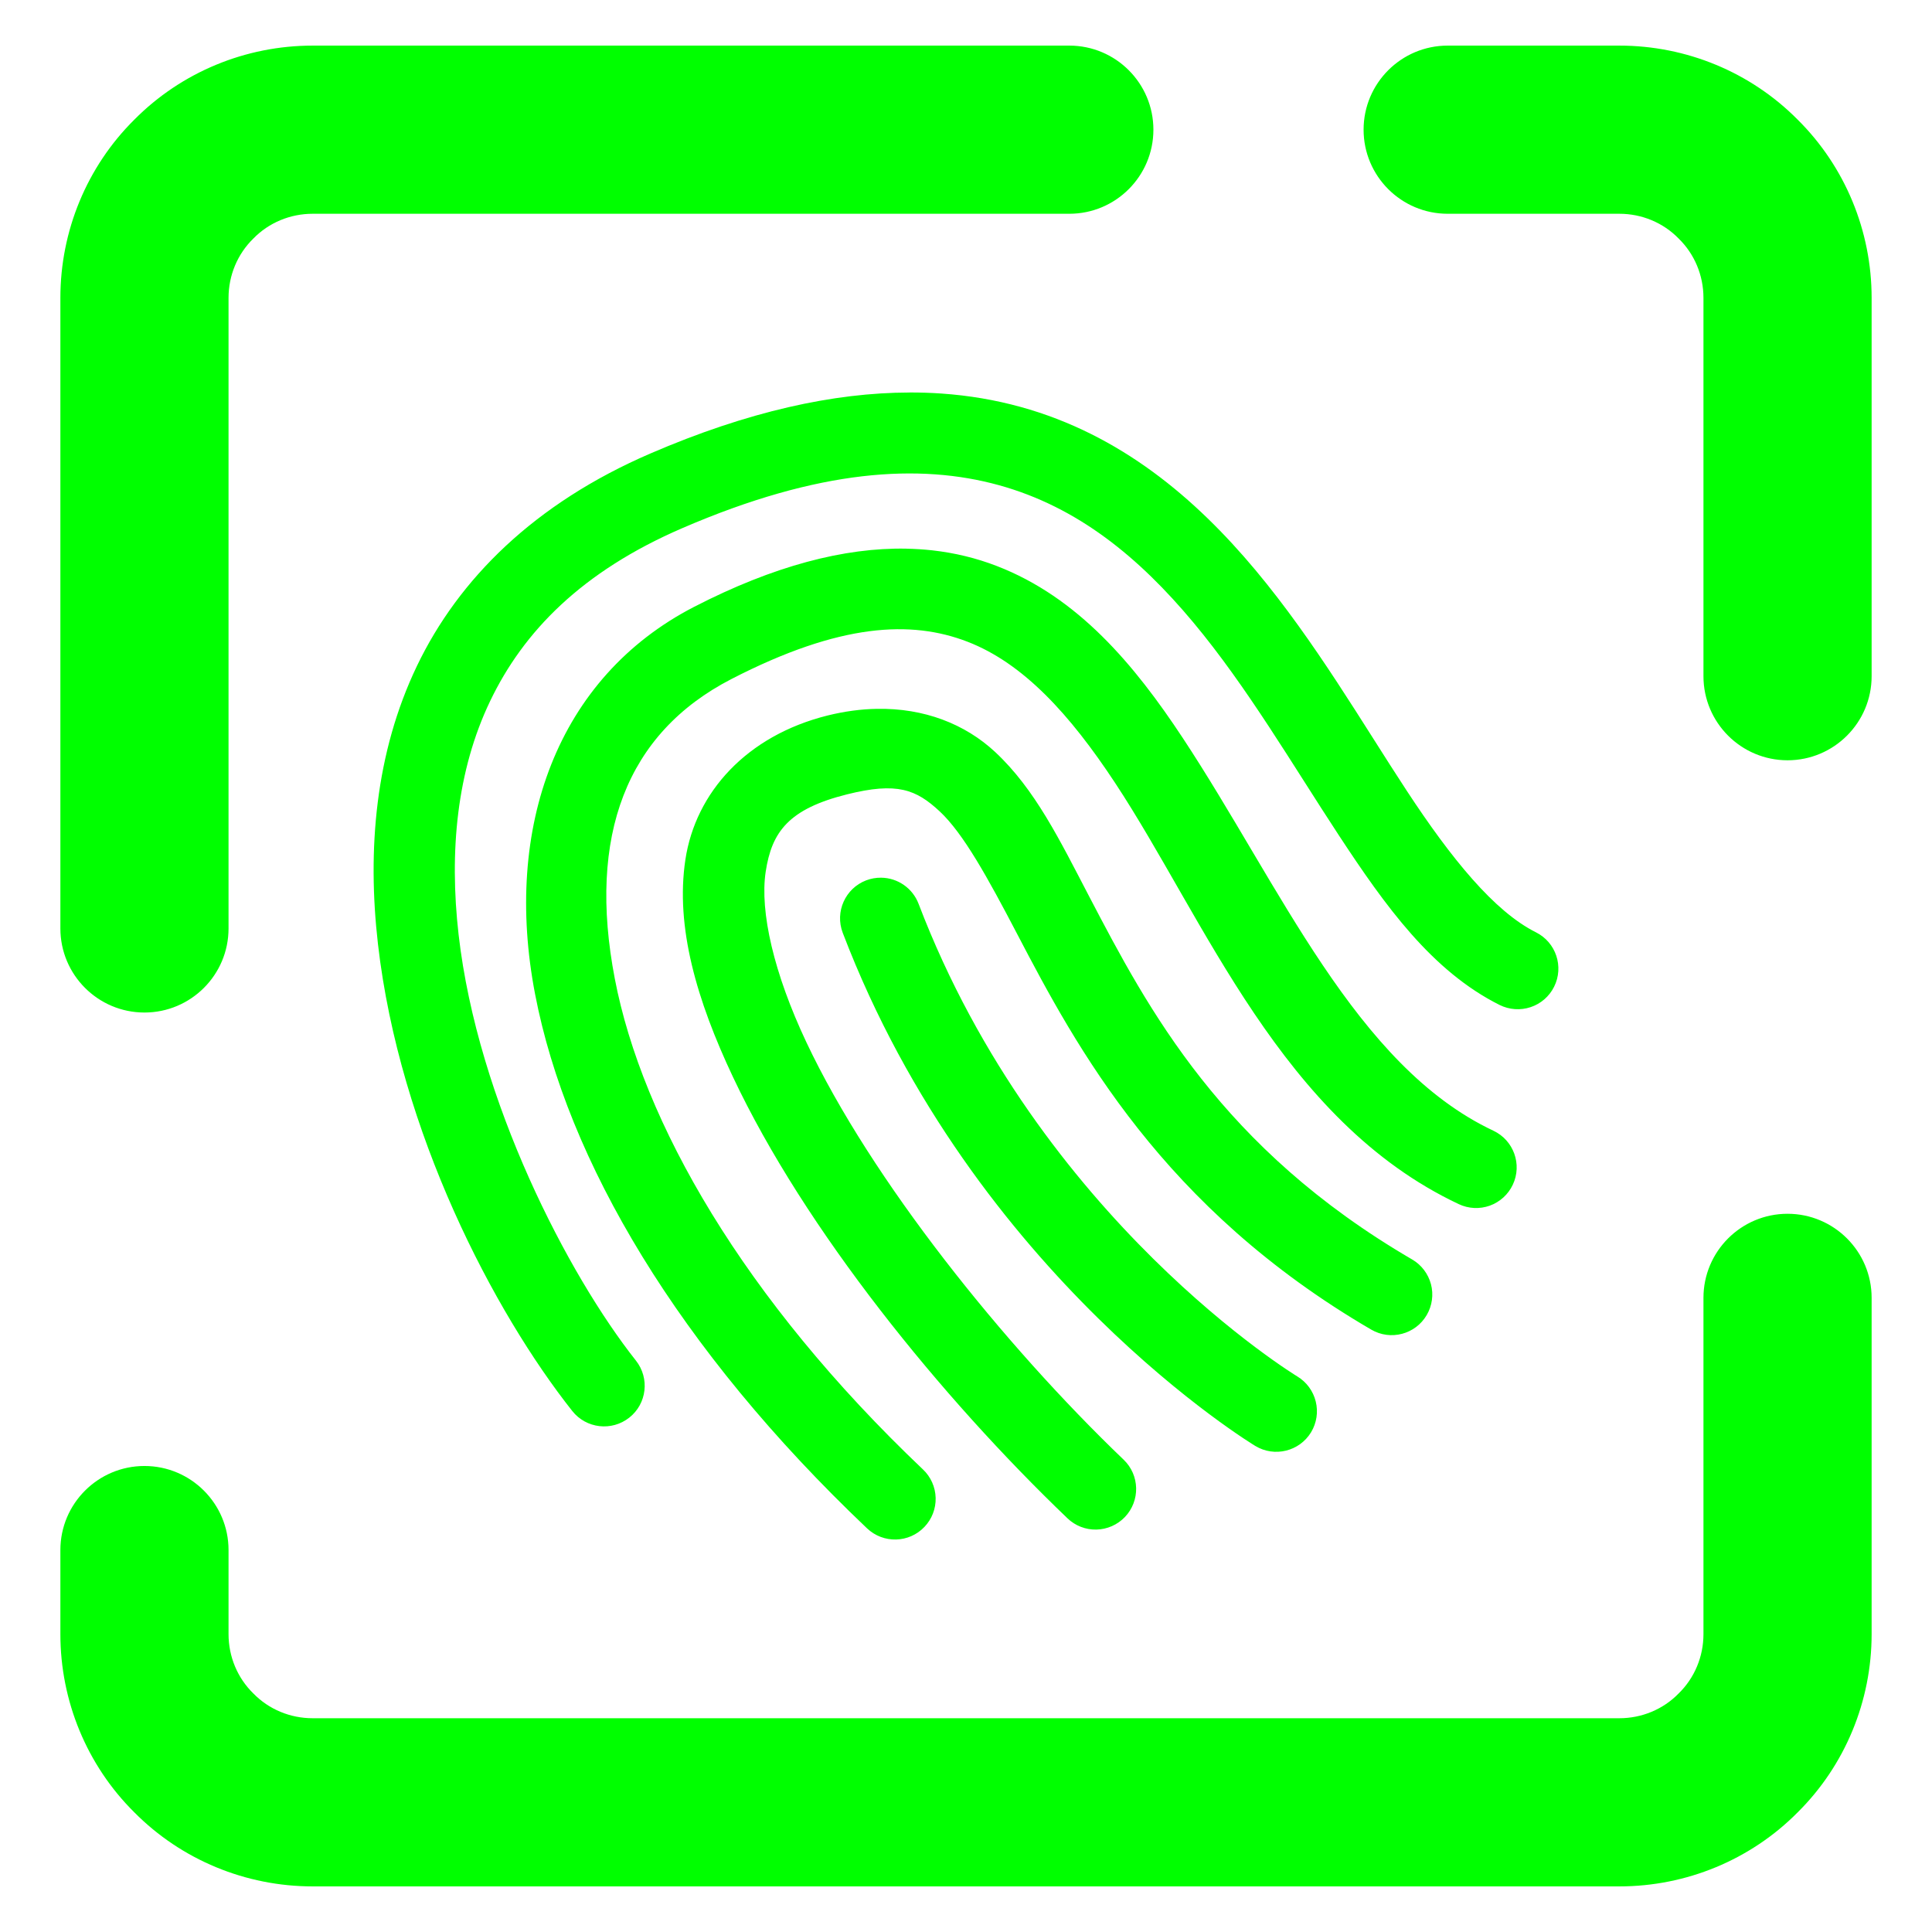 <?xml version="1.0" encoding="UTF-8" standalone="no"?><!-- Generator: Gravit.io --><svg xmlns="http://www.w3.org/2000/svg" xmlns:xlink="http://www.w3.org/1999/xlink" style="isolation:isolate" viewBox="0 0 48 48" width="48pt" height="48pt"><linearGradient id="_lgradient_2" x1="0.031" y1="0.109" x2="0.958" y2="0.975" gradientTransform="matrix(45,0,0,45.733,1.5,1.133)" gradientUnits="userSpaceOnUse"><stop offset="0%" stop-opacity="1" style="stop-color:rgb(0,255,0)"/><stop offset="97.5%" stop-opacity="1" style="stop-color:rgb(0,255,0)"/></linearGradient><path d=" M 5.678 23.067 L 5.678 23.067 C 5.678 24.22 4.742 25.156 3.589 25.156 L 3.589 25.156 C 2.436 25.156 1.5 24.22 1.5 23.067 L 1.5 23.067 L 1.5 7.4 C 1.5 5.739 2.158 4.141 3.338 2.972 C 4.508 1.791 6.106 1.133 7.767 1.133 L 26.567 1.133 L 26.567 1.133 C 27.72 1.133 28.656 2.069 28.656 3.222 L 28.656 3.222 C 28.656 4.375 27.72 5.311 26.567 5.311 L 26.567 5.311 L 7.767 5.311 C 7.213 5.311 6.68 5.53 6.294 5.927 C 5.897 6.314 5.678 6.846 5.678 7.4 L 5.678 23.067 L 5.678 23.067 L 5.678 23.067 Z  M 42.322 32.244 L 42.322 32.244 C 42.322 31.092 43.258 30.156 44.411 30.156 L 44.411 30.156 C 45.564 30.156 46.5 31.092 46.5 32.244 L 46.5 32.244 L 46.5 40.6 C 46.5 42.261 45.842 43.859 44.662 45.028 C 43.492 46.209 41.894 46.867 40.233 46.867 L 7.767 46.867 C 6.106 46.867 4.508 46.209 3.338 45.028 C 2.158 43.859 1.5 42.261 1.5 40.6 L 1.5 38.511 L 1.5 38.511 C 1.5 37.358 2.436 36.422 3.589 36.422 L 3.589 36.422 C 4.742 36.422 5.678 37.358 5.678 38.511 L 5.678 38.511 L 5.678 40.6 C 5.678 41.154 5.897 41.686 6.294 42.073 C 6.68 42.47 7.213 42.689 7.767 42.689 L 40.233 42.689 C 40.787 42.689 41.32 42.47 41.706 42.073 C 42.103 41.686 42.322 41.154 42.322 40.6 L 42.322 32.244 L 42.322 32.244 L 42.322 32.244 Z  M 35.967 5.311 L 35.967 5.311 C 34.814 5.311 33.878 4.375 33.878 3.222 L 33.878 3.222 C 33.878 2.069 34.814 1.133 35.967 1.133 L 35.967 1.133 L 40.233 1.133 C 41.894 1.133 43.492 1.791 44.662 2.972 C 45.842 4.141 46.5 5.739 46.5 7.4 L 46.5 16.8 L 46.5 16.8 C 46.5 17.953 45.564 18.889 44.411 18.889 L 44.411 18.889 C 43.258 18.889 42.322 17.953 42.322 16.8 L 42.322 16.8 L 42.322 7.4 C 42.322 6.846 42.103 6.314 41.706 5.927 C 41.32 5.53 40.787 5.311 40.233 5.311 L 35.967 5.311 L 35.967 5.311 Z  M 22.597 9.752 C 20.714 9.755 18.579 10.222 16.154 11.269 C 13.28 12.509 11.394 14.385 10.358 16.547 C 9.322 18.71 9.122 21.114 9.39 23.452 C 9.926 28.128 12.275 32.601 14.218 35.056 C 14.564 35.493 15.198 35.566 15.635 35.22 C 16.072 34.875 16.145 34.24 15.799 33.803 C 14.121 31.683 11.868 27.36 11.394 23.222 C 11.157 21.153 11.35 19.145 12.177 17.419 C 13.004 15.692 14.452 14.2 16.953 13.121 C 20.356 11.651 22.851 11.512 24.817 12.054 C 26.784 12.597 28.303 13.854 29.645 15.461 C 30.987 17.068 32.114 19.003 33.266 20.757 C 34.417 22.51 35.578 24.128 37.257 24.968 C 37.497 25.087 37.774 25.107 38.028 25.022 C 38.282 24.938 38.492 24.755 38.611 24.516 C 38.86 24.017 38.658 23.412 38.16 23.163 C 37.124 22.645 36.059 21.334 34.953 19.65 C 33.847 17.966 32.687 15.955 31.194 14.167 C 29.7 12.38 27.837 10.794 25.353 10.109 C 24.733 9.938 24.078 9.825 23.388 9.777 C 23.129 9.759 22.866 9.751 22.597 9.751 L 22.597 9.752 L 22.597 9.752 Z  M 22.516 13.631 C 20.977 13.603 19.227 14.056 17.247 15.076 C 13.84 16.832 12.498 20.565 13.294 24.699 C 14.089 28.834 16.85 33.516 21.542 37.972 C 21.946 38.355 22.585 38.339 22.968 37.935 C 23.153 37.741 23.253 37.481 23.246 37.214 C 23.239 36.946 23.126 36.692 22.931 36.508 C 18.468 32.269 15.957 27.868 15.275 24.318 C 14.592 20.767 15.564 18.214 18.171 16.871 C 20.877 15.476 22.646 15.407 24.036 15.943 C 25.426 16.479 26.583 17.751 27.703 19.449 C 29.943 22.844 31.836 27.84 36.242 29.916 C 36.484 30.031 36.762 30.044 37.014 29.954 C 37.266 29.863 37.471 29.676 37.585 29.434 C 37.823 28.93 37.606 28.329 37.102 28.092 C 33.674 26.476 31.809 22.008 29.387 18.337 C 28.176 16.502 26.777 14.838 24.762 14.061 C 24.259 13.867 23.726 13.736 23.163 13.673 C 22.951 13.65 22.735 13.636 22.516 13.632 L 22.516 13.631 L 22.516 13.631 Z  M 21.783 17.611 C 21.391 17.618 20.981 17.672 20.558 17.777 C 18.552 18.278 17.28 19.686 17.028 21.359 C 16.776 23.032 17.312 24.854 18.209 26.755 C 20.003 30.557 23.384 34.717 26.52 37.721 C 26.713 37.907 26.972 38.008 27.24 38.002 C 27.507 37.996 27.762 37.884 27.947 37.691 C 28.332 37.288 28.319 36.65 27.916 36.265 C 24.935 33.409 21.648 29.314 20.034 25.894 C 19.227 24.184 18.874 22.652 19.023 21.66 C 19.173 20.667 19.593 20.098 21.046 19.735 C 22.289 19.425 22.76 19.613 23.347 20.159 C 23.933 20.705 24.537 21.8 25.273 23.208 C 26.745 26.025 28.881 30.012 34.068 33.034 C 34.549 33.315 35.167 33.152 35.447 32.671 C 35.582 32.44 35.62 32.164 35.552 31.906 C 35.483 31.647 35.315 31.425 35.084 31.291 C 30.345 28.529 28.528 25.08 27.062 22.275 C 26.329 20.872 25.718 19.609 24.723 18.682 C 23.976 17.987 22.959 17.589 21.783 17.611 L 21.783 17.611 L 21.783 17.611 Z  M 21.893 21.806 C 21.765 21.804 21.639 21.827 21.52 21.872 C 21 22.071 20.739 22.654 20.937 23.174 C 24.199 31.722 31.189 35.925 31.189 35.925 C 31.666 36.212 32.285 36.059 32.574 35.583 C 32.712 35.353 32.754 35.079 32.689 34.819 C 32.625 34.559 32.46 34.335 32.231 34.197 C 32.231 34.197 25.821 30.313 22.822 22.455 C 22.675 22.069 22.306 21.811 21.893 21.806 L 21.893 21.806 L 21.893 21.806 Z " fill-rule="evenodd" fill="url(#_lgradient_2)"/></svg>